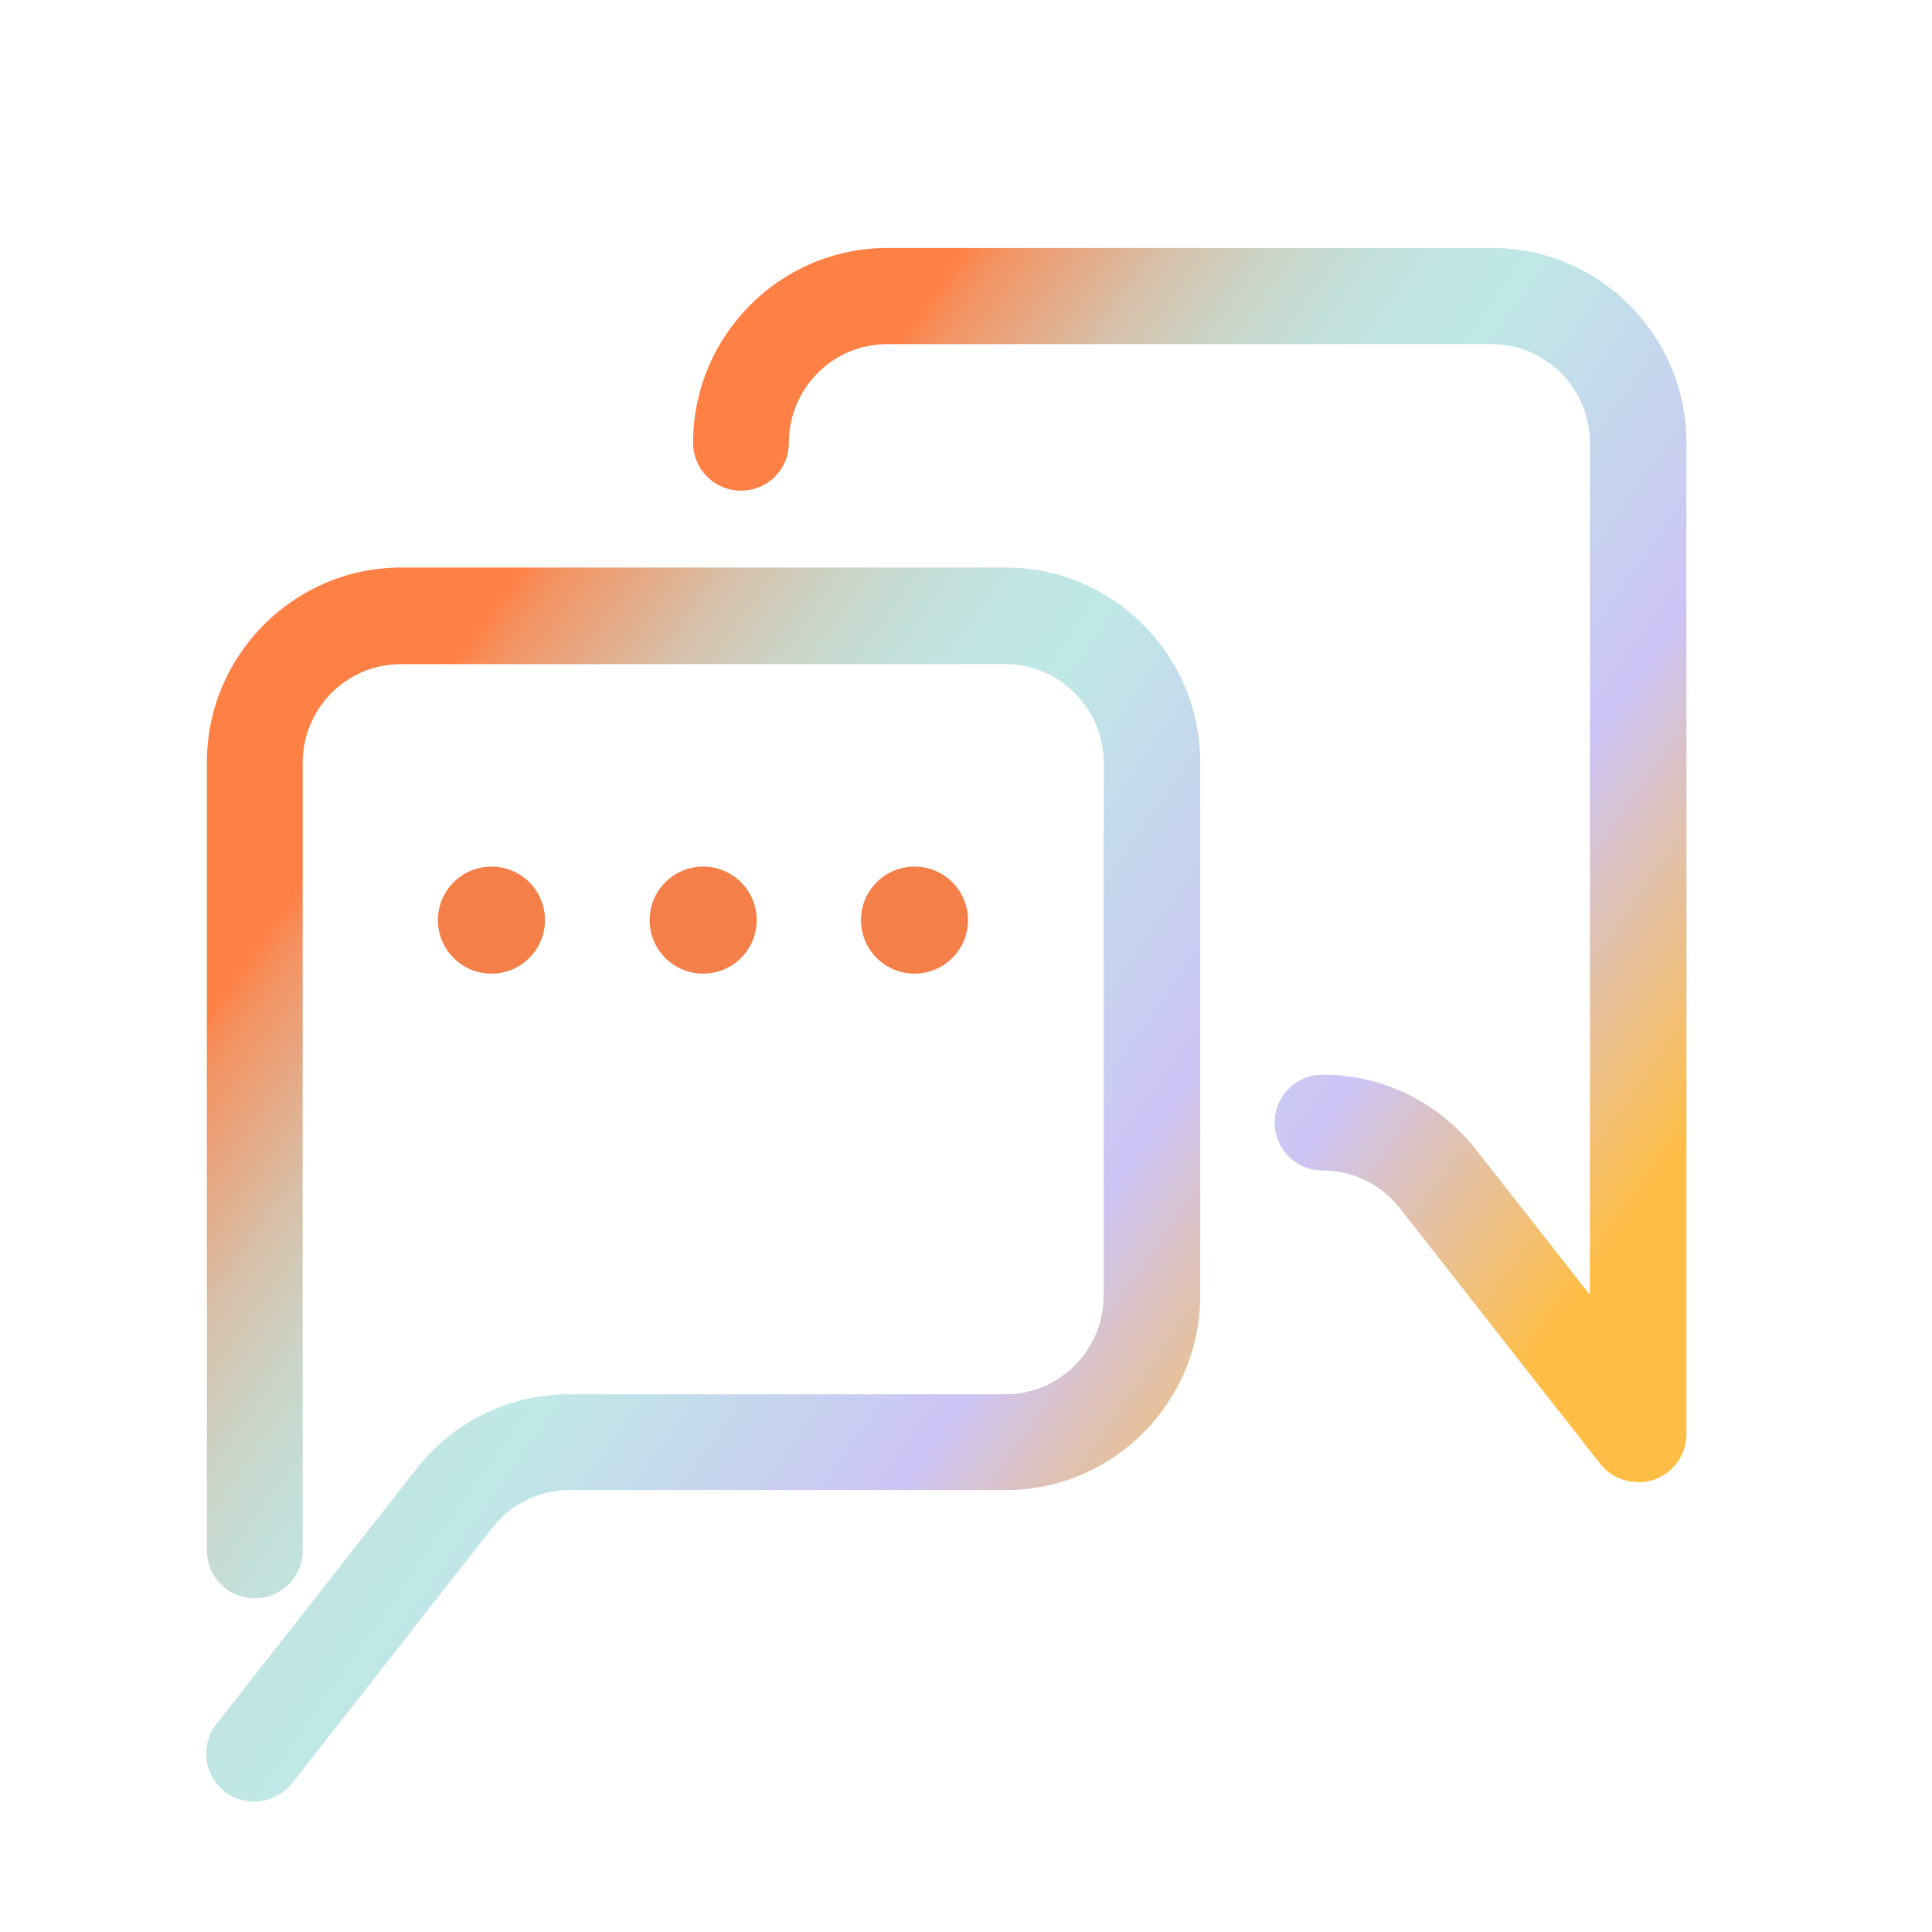 <svg width="1em" height="1em" role="presentation" id="GRADIENTS" xmlns="http://www.w3.org/2000/svg" xmlns:xlink="http://www.w3.org/1999/xlink" viewBox="0 0 48 48"><defs><style>.cls-1{fill:#f47f49;}.cls-2{fill:url(#New_Gradient_Swatch_2);}.cls-3{fill:url(#New_Gradient_Swatch_2-2);}</style><linearGradient id="New_Gradient_Swatch_2" x1="2.95" y1="20.13" x2="30.56" y2="39.47" gradientTransform="matrix(1, 0, 0, 1, 0, 0)" gradientUnits="userSpaceOnUse"><stop offset=".14" stop-color="#ff8045"/><stop offset=".16" stop-color="#f5905e"/><stop offset=".22" stop-color="#e4aa87"/><stop offset=".27" stop-color="#d7c0a9"/><stop offset=".33" stop-color="#ccd2c4"/><stop offset=".39" stop-color="#c4ded7"/><stop offset=".45" stop-color="#c0e5e2"/><stop offset=".51" stop-color="#bfe8e6"/><stop offset=".76" stop-color="#cdc4f5"/><stop offset="1" stop-color="#ffbd45"/></linearGradient><linearGradient id="New_Gradient_Swatch_2-2" x1="18.18" y1="6.6" x2="44.37" y2="24.94" xlink:href="#New_Gradient_Swatch_2"/></defs><g id="RX"><g><g><circle class="cls-1" cx="12.21" cy="22.86" r="1.33"/><circle class="cls-1" cx="17.47" cy="22.86" r="1.33"/><circle class="cls-1" cx="22.72" cy="22.86" r="1.33"/></g><path class="cls-2" d="M6.32,44.76c-.26,0-.52-.08-.74-.25-.52-.41-.61-1.16-.2-1.68l4.97-6.34c.92-1.18,2.31-1.85,3.8-1.85h10.83c1.35,0,2.44-1.1,2.44-2.45v-13.24c0-1.35-1.1-2.45-2.44-2.45H9.96c-1.35,0-2.44,1.1-2.44,2.45v19.57c0,.66-.53,1.19-1.19,1.19s-1.19-.53-1.19-1.19V18.94c0-2.67,2.17-4.84,4.83-4.84h15.02c2.66,0,4.83,2.17,4.83,4.84v13.24c0,2.67-2.17,4.84-4.83,4.84H14.15c-.75,0-1.45,.34-1.92,.94l-4.97,6.34c-.24,.3-.59,.46-.94,.46Z"/><path class="cls-3" d="M40.69,36.82c-.36,0-.71-.16-.94-.46l-4.97-6.34c-.47-.6-1.17-.94-1.92-.94-.66,0-1.19-.53-1.19-1.19s.53-1.19,1.19-1.19c1.49,0,2.88,.68,3.8,1.85l2.84,3.62V11c0-1.35-1.1-2.45-2.44-2.45h-15.02c-1.35,0-2.44,1.1-2.44,2.45,0,.66-.53,1.19-1.19,1.19s-1.19-.53-1.19-1.19c0-2.67,2.17-4.84,4.83-4.84h15.02c2.66,0,4.83,2.17,4.83,4.84v24.63c0,.51-.32,.96-.8,1.13-.13,.04-.26,.07-.39,.07Z"/></g></g></svg>